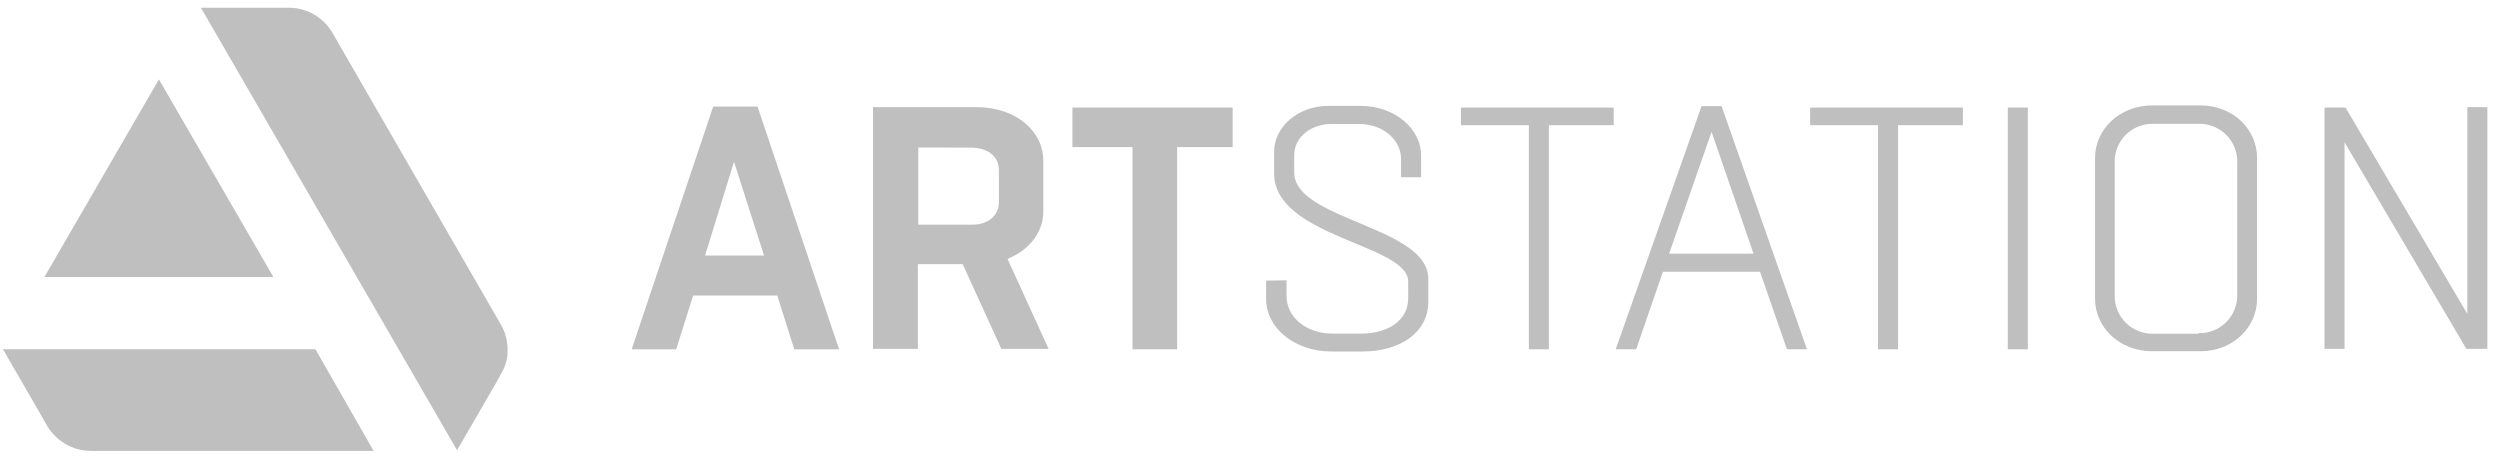 <svg width="158" height="29" viewBox="0 0 158 29" fill="none" xmlns="http://www.w3.org/2000/svg">
<g clip-path="url(#clip0_1655_185)">
<path d="M47.877 6.737L53.031 22.079H50.198L49.125 18.679H43.807L42.734 22.079H39.92L45.073 6.737H47.877ZM44.562 16.149H48.288L46.389 10.223L44.562 16.149Z" fill="#BFBFBF"/>
<path d="M55.173 22.075V6.77H61.685C64.339 6.77 65.938 8.393 65.938 10.138V13.384C65.938 14.619 65.094 15.789 63.677 16.363L66.27 22.047H63.284L60.841 16.695H58.009V22.047H55.176L55.173 22.075ZM58.034 9.324V14.198H61.471C62.376 14.198 63.13 13.688 63.13 12.771V10.755C63.13 9.824 62.347 9.328 61.342 9.328L58.034 9.324Z" fill="#BFBFBF"/>
<path d="M71.574 22.075V9.296H67.776V6.798H77.904V9.296H74.396V22.075H71.574Z" fill="#BFBFBF"/>
<path d="M81.309 17.716V18.707C81.309 20.06 82.575 21.084 84.202 21.084H86.011C87.7 21.084 88.998 20.27 88.998 18.857V17.787C88.998 15.443 80.525 14.99 80.525 10.962V9.577C80.525 8.043 82.002 6.691 83.962 6.691H85.983C88.182 6.691 89.813 8.165 89.813 9.82V11.204H88.547V10.063C88.547 8.8 87.371 7.836 85.894 7.836H84.145C82.85 7.836 81.795 8.678 81.795 9.792V10.905C81.795 13.912 90.267 14.305 90.267 17.612V19.086C90.267 21.009 88.479 22.215 86.108 22.215H84.148C81.766 22.215 80.018 20.68 80.018 18.907V17.733L81.309 17.716Z" fill="#BFBFBF"/>
<path d="M96.623 22.075V7.911H92.331V6.798H101.987V7.911H97.889V22.075H96.623Z" fill="#BFBFBF"/>
<path d="M108.804 6.709L114.2 22.075H112.934L111.232 17.173H105.095L103.407 22.075H102.112L107.538 6.709H108.804ZM105.488 16.032H110.824L108.171 8.332L105.488 16.032Z" fill="#BFBFBF"/>
<path d="M118.692 22.075V7.911H114.4V6.798H124.056V7.911H119.958V22.075H118.692Z" fill="#BFBFBF"/>
<path d="M126.893 22.075V6.798H128.159V22.075H126.893Z" fill="#BFBFBF"/>
<path d="M136.026 22.197C133.916 22.197 132.407 20.663 132.407 18.889V9.97C132.407 8.186 133.945 6.663 136.026 6.663H139.07C141.151 6.663 142.646 8.197 142.646 9.97V18.889C142.646 20.673 141.141 22.197 139.07 22.197H136.026ZM138.952 21.055C139.27 21.063 139.586 21.008 139.882 20.892C140.178 20.776 140.448 20.602 140.675 20.381C140.903 20.159 141.084 19.895 141.208 19.602C141.331 19.31 141.395 18.996 141.394 18.679V10.202C141.395 9.885 141.331 9.571 141.208 9.278C141.084 8.986 140.903 8.721 140.675 8.5C140.448 8.278 140.178 8.105 139.882 7.989C139.586 7.873 139.27 7.818 138.952 7.826H136.091C135.773 7.818 135.457 7.873 135.161 7.989C134.865 8.105 134.595 8.278 134.367 8.5C134.14 8.721 133.959 8.986 133.835 9.278C133.712 9.571 133.648 9.885 133.648 10.202V18.715C133.648 19.032 133.712 19.346 133.835 19.638C133.959 19.93 134.14 20.195 134.367 20.416C134.595 20.638 134.865 20.812 135.161 20.927C135.457 21.043 135.773 21.099 136.091 21.091H138.952V21.055Z" fill="#BFBFBF"/>
<path d="M146.909 22.075V6.798H148.236L155.936 19.835V6.77H157.202V22.047H155.875L148.175 8.996V22.047H146.909V22.075Z" fill="#BFBFBF"/>
<path d="M0.188 22.075L2.87 26.713C3.136 27.245 3.544 27.692 4.049 28.007C4.554 28.322 5.136 28.491 5.731 28.497H23.612L19.936 22.075H0.188Z" fill="#BFBFBF"/>
<path d="M32.081 22.108C32.082 21.489 31.905 20.883 31.57 20.363L21.08 2.199C20.81 1.683 20.403 1.25 19.904 0.948C19.404 0.646 18.832 0.487 18.248 0.487H12.697L28.887 28.455L31.448 24.034C31.931 23.189 32.081 22.828 32.081 22.108Z" fill="#BFBFBF"/>
<path d="M17.278 17.505L10.043 5.018L2.809 17.505H17.278Z" fill="#BFBFBF"/>
</g>
<defs>
<clipPath id="clip0_1655_185">
<rect width="157" height="28" fill="white" transform="translate(0.188 0.483)"/>
</clipPath>
</defs>
</svg>
